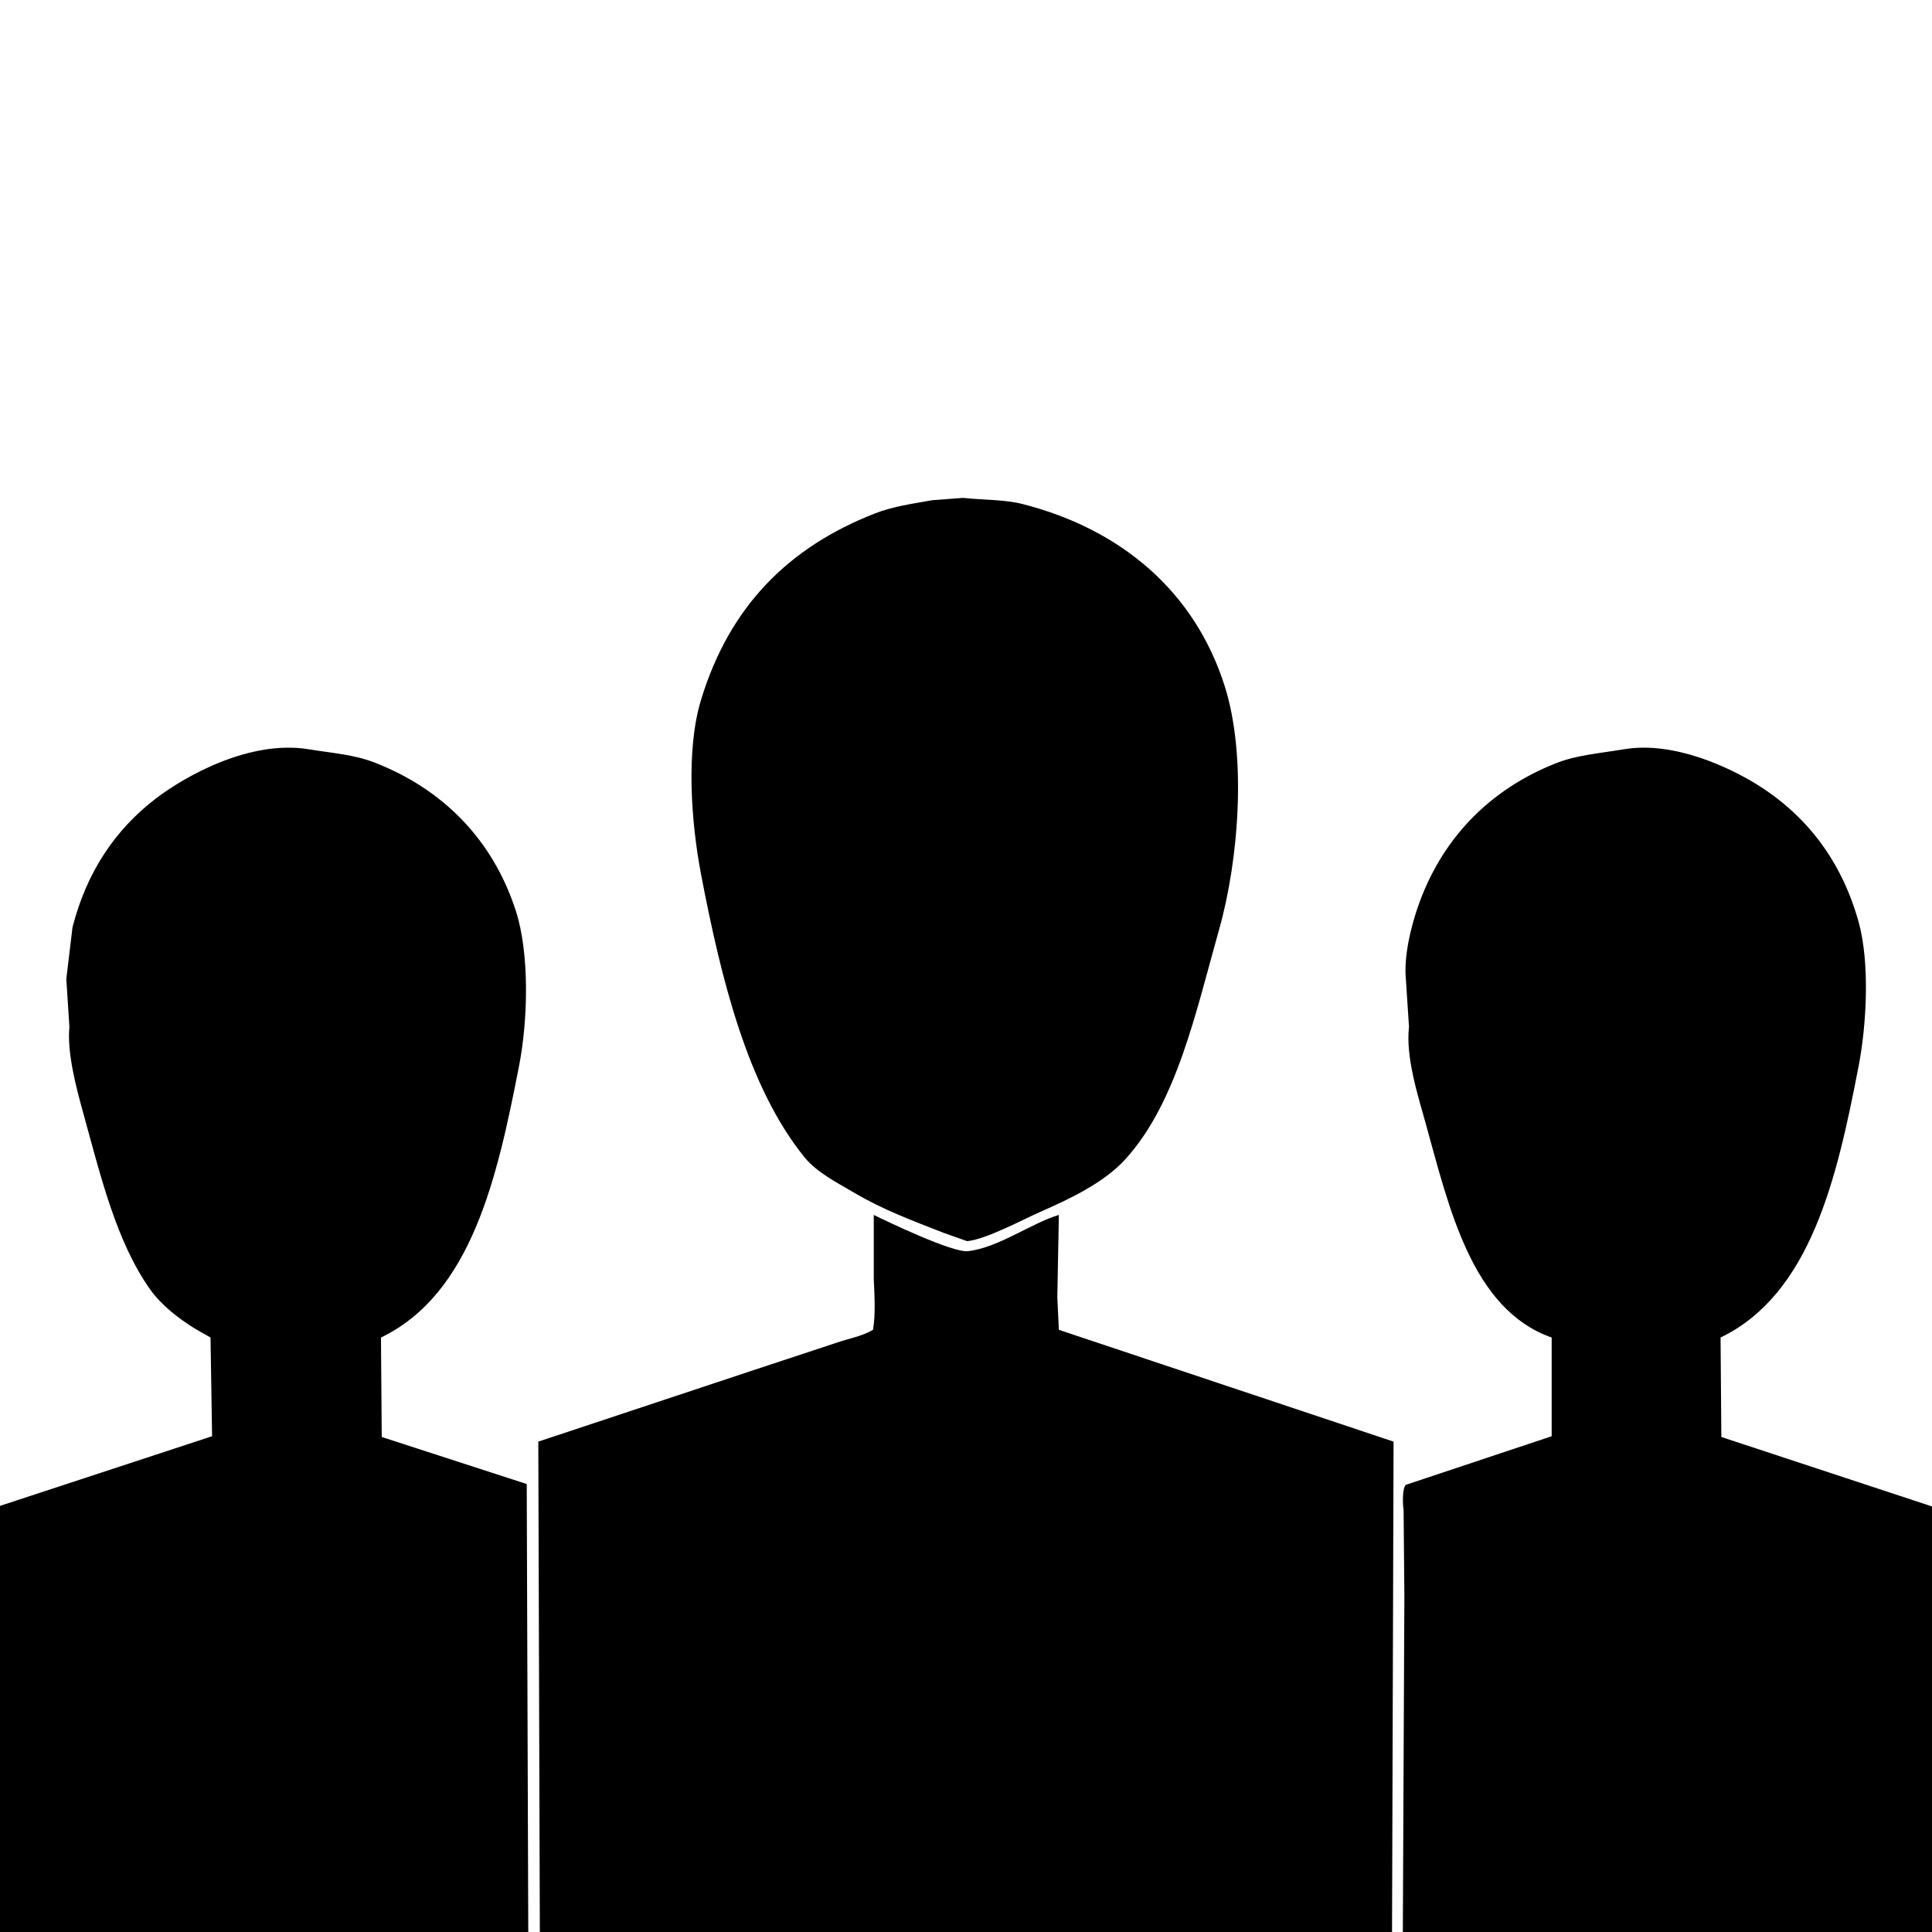 <svg id="V3" xmlns="http://www.w3.org/2000/svg" width="3000" height="3000" viewBox="0 0 3000 3000">
  <defs>
    <style>
      .cls-1 {
        fill-rule: evenodd;
      }
    </style>
  </defs>
  <g id="group" data-name="group 1">
    <path id="_132" data-name="132" class="cls-1" d="M1495.71,773.106c31.62,3.532,63.96,2.363,92.21,9.578,153.89,39.3,267.38,136.517,313.75,282.556,34.68,109.19,21.72,270.33-8.38,377.13-36.85,130.77-66.11,270.05-146.1,357.98-32.5,35.73-84.68,60.79-131.73,81.41-26.17,11.48-85.08,43.12-113.76,45.5q-18.57-6.585-37.13-13.17c-49.12-19.13-94.49-36.29-136.52-61.06-27.47-16.19-59.53-32.18-79.03-56.27-87.88-108.56-129.31-276.2-160.47-439.39-15.19-79.54-23.86-192.2,0-270.58,43.95-144.41,135.13-236.973,270.64-289.738,27.05-10.532,56.91-14.78,88.62-20.354ZM820.3,3000H-6V2340.31l335.31-110.14q-1.2-76.62-2.395-153.25l-25.148-14.37c-25.044-15.64-51.3-36.05-68.26-59.86-52.734-74.03-76.874-175.17-104.185-274.17-9.991-36.22-25.579-92.54-21.556-134.1q-2.4-37.11-4.79-74.23,4.79-40.1,9.58-80.21c22.275-87.07,67.3-152.45,129.334-199.94,45.31-34.7,145.567-91.5,237.112-76.63,37.42,6.08,70.853,8.41,101.791,20.35,106.378,41.08,184.491,119.61,220.346,231.07,20.9,64.97,19.1,167.19,4.79,240.65-33.8,173.51-73.806,353.59-214.359,421.44q0.6,77.2,1.2,154.44,112.557,36.51,225.137,73.04Q819.1,2652.16,820.3,3000Zm2186.7,0H2178.31q1.185-260.97,2.39-522l-1.2-132.9c-1.58-10.58-2.08-34.96,3.6-39.51q113.145-37.71,226.33-75.42V2076.92c-124.7-43.87-159.48-202.74-196.4-335.23-10.95-39.31-30.63-100.81-25.14-147.27q-2.4-36.51-4.79-73.03c-3.55-37.27,8.1-82.4,17.96-111.34,36.6-107.48,112.12-184.41,215.55-225.09,31.93-12.55,66.48-15.06,105.39-21.55,76.87-12.82,162.49,27.89,204.78,53.88,76.61,47.08,132.4,117.73,159.27,214.31,17.36,62.42,12.75,157.76,0,223.88-33.41,173.25-74.22,353.77-214.36,421.44q0.6,77.2,1.2,154.44,167.04,55.065,334.11,110.15V3000Zm-845.46,0H838.263q-1.2-380.685-2.395-761.45,167.637-55.68,335.312-111.35,63.465-20.955,126.94-41.9c19.42-6.8,41.09-10.47,57.48-20.36,4.16-23.76,2.29-54.29,1.2-79.01v-99.38c21.84,10.66,122.52,58.95,146.1,56.27,47.63-5.39,97.69-43.18,141.3-56.27q-1.185,64.05-2.39,128.11,1.2,25.14,2.39,50.28,259.845,86.8,519.73,173.61Q2162.745,2619.235,2161.54,3000Z"/>
  </g>
</svg>
